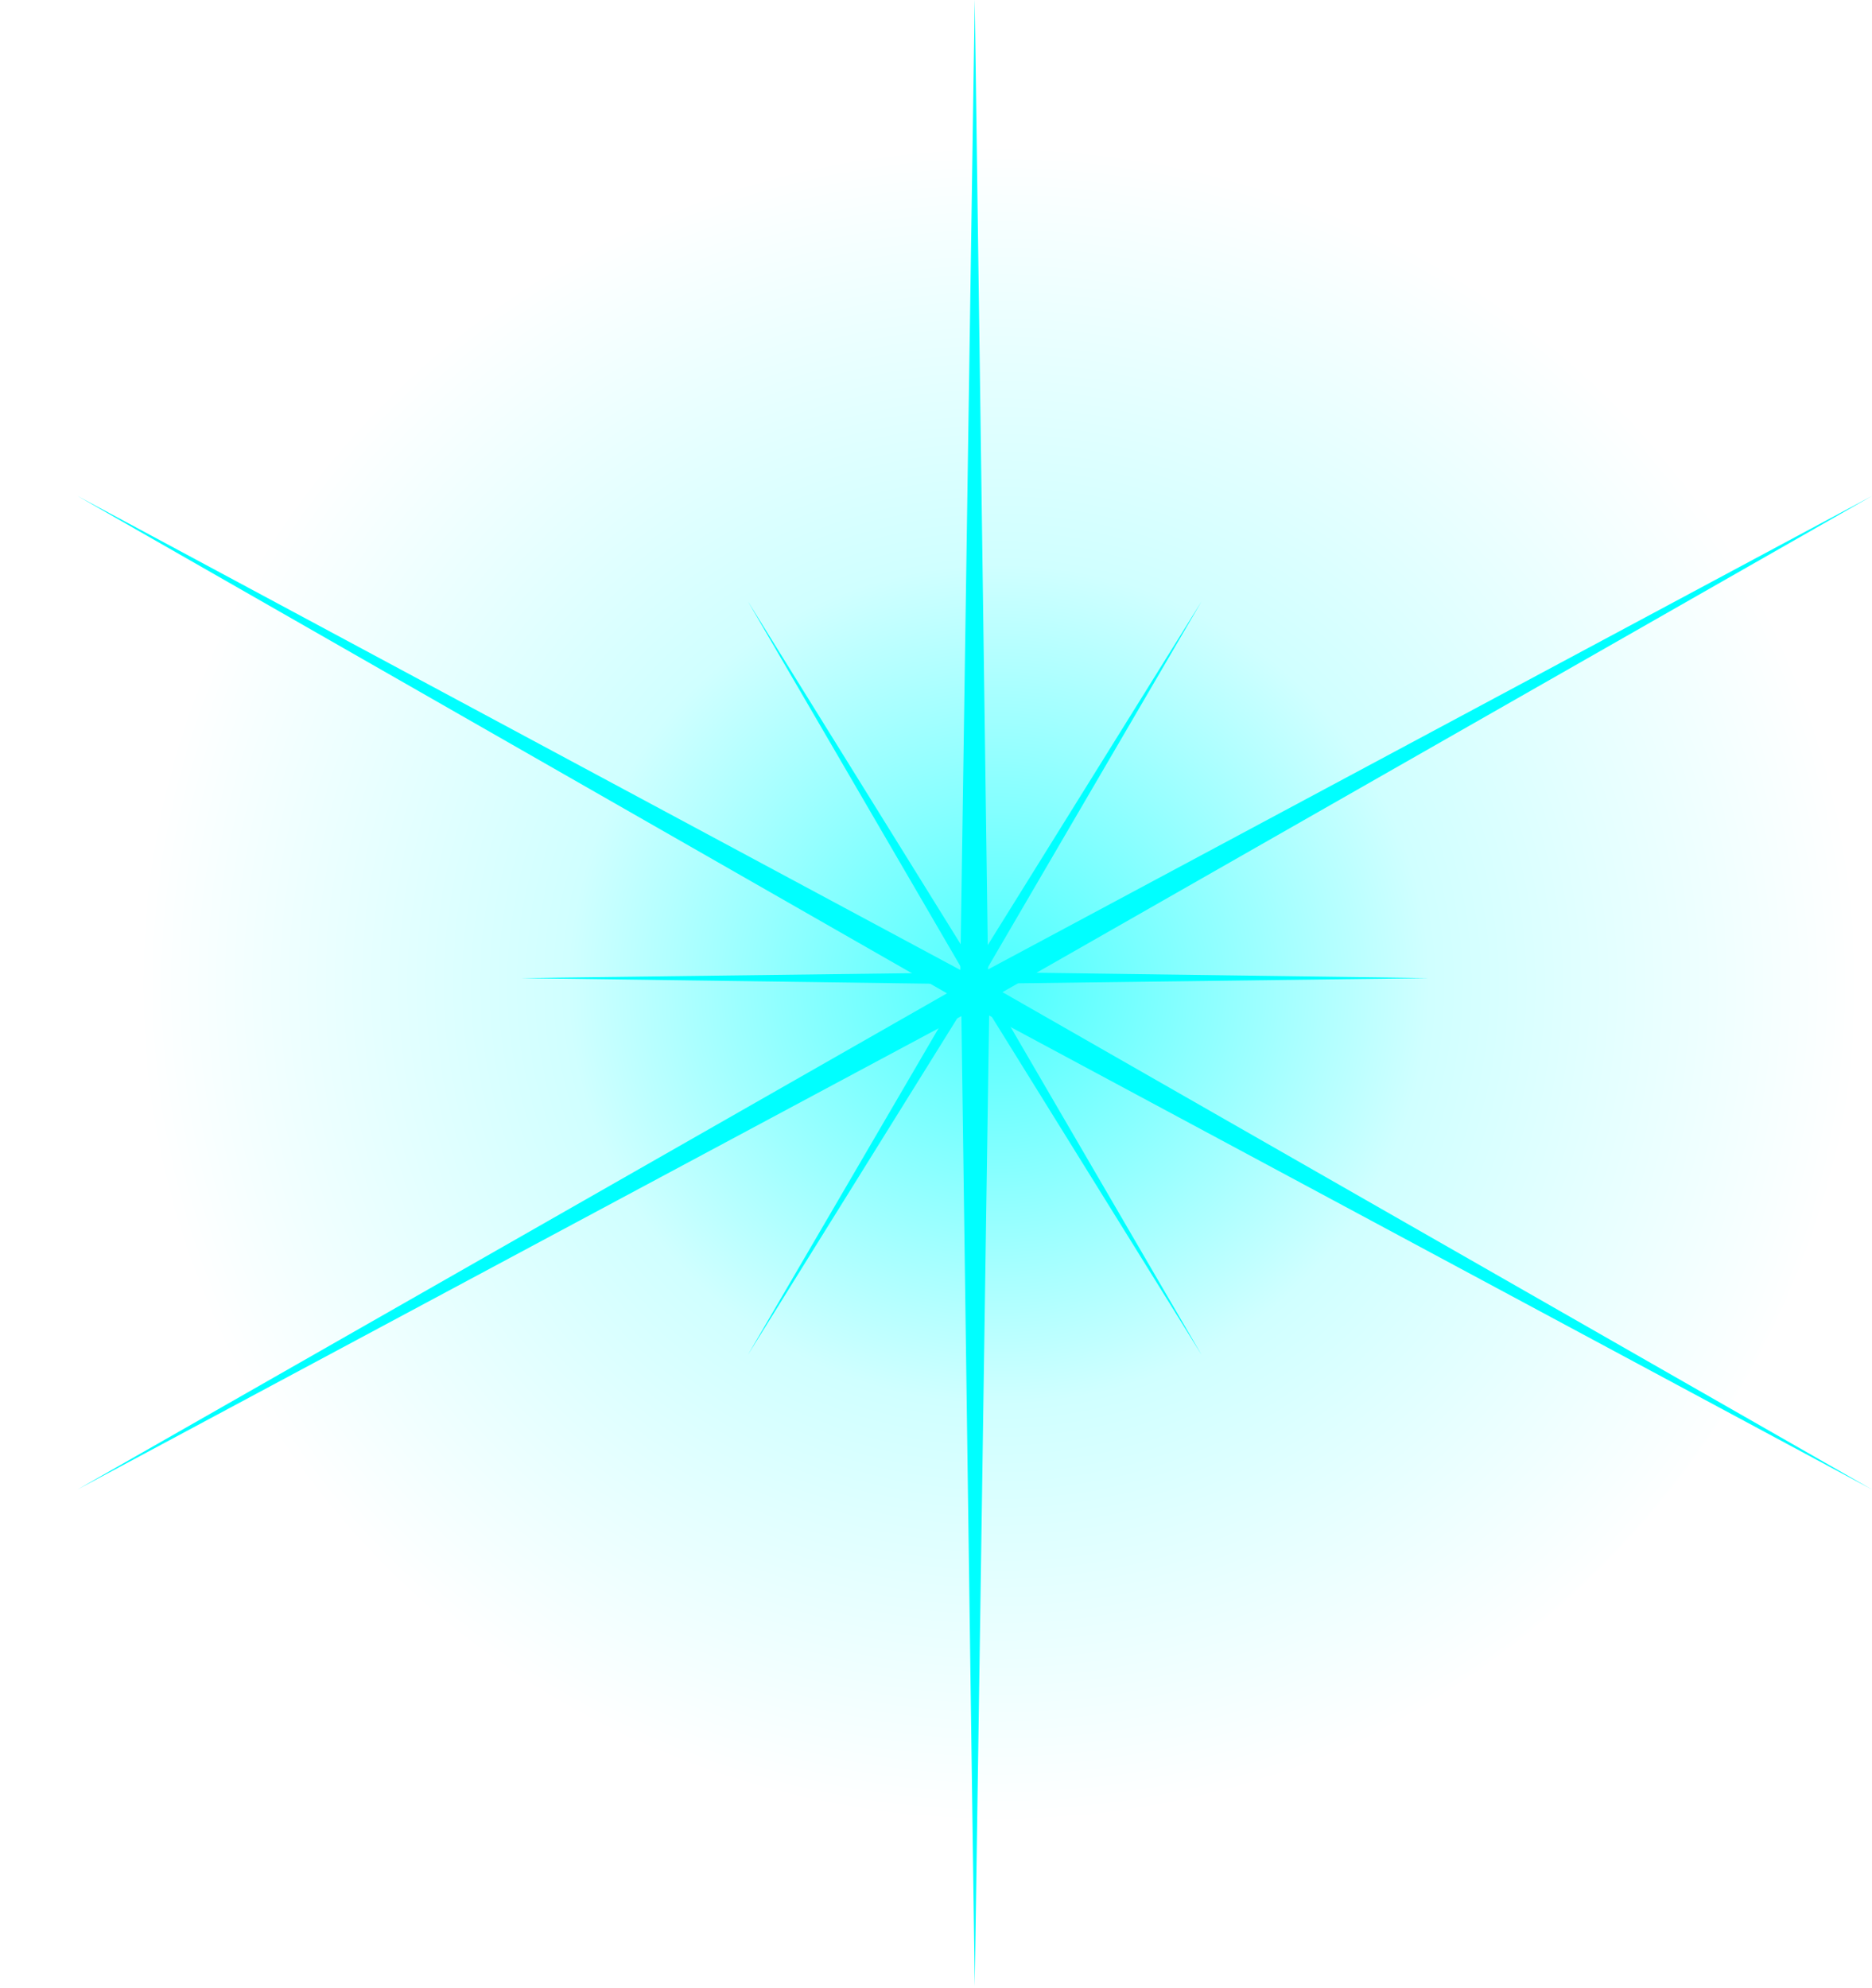 <?xml version="1.0" encoding="UTF-8" standalone="no"?>
<!-- Created with Inkscape (http://www.inkscape.org/) -->

<svg
   xmlns:dc="http://purl.org/dc/elements/1.1/"
   xmlns:cc="http://creativecommons.org/ns#"
   xmlns:rdf="http://www.w3.org/1999/02/22-rdf-syntax-ns#"
   xmlns:svg="http://www.w3.org/2000/svg"
   xmlns="http://www.w3.org/2000/svg"
   xmlns:xlink="http://www.w3.org/1999/xlink"
   xmlns:sodipodi="http://sodipodi.sourceforge.net/DTD/sodipodi-0.dtd"
   xmlns:inkscape="http://www.inkscape.org/namespaces/inkscape"
   width="309.897"
   height="329.121"
   viewBox="0 0 81.993 87.08"
   version="1.1"
   id="svg23489"
   inkscape:version="0.48.5 r10040"
   sodipodi:docname="New document 11">
  <defs
     id="defs23483">
    <radialGradient
       inkscape:collect="always"
       xlink:href="#linearGradient3939"
       id="radialGradient4487"
       gradientUnits="userSpaceOnUse"
       gradientTransform="matrix(-0.015,-0.943,0.927,-0.015,440.745,778.408)"
       cx="632.995"
       cy="207.037"
       fx="632.995"
       fy="207.037"
       r="153.309" />
    <linearGradient
       id="linearGradient3939">
      <stop
         id="stop3941"
         offset="0"
         style="stop-color:#00ffff;stop-opacity:1;" />
      <stop
         style="stop-color:#00ffff;stop-opacity:0.265"
         offset="0.5"
         id="stop3943" />
      <stop
         id="stop3945"
         offset="1"
         style="stop-color:#00ffff;stop-opacity:0" />
    </linearGradient>
  </defs>
  <sodipodi:namedview
     id="base"
     pagecolor="#7d848b"
     bordercolor="#666666"
     borderopacity="1.0"
     inkscape:pageopacity="0"
     inkscape:pageshadow="2"
     inkscape:zoom="1.5081922"
     inkscape:cx="285.08612"
     inkscape:cy="142.75816"
     inkscape:document-units="px"
     inkscape:current-layer="layer1"
     showgrid="false"
     inkscape:pagecheckerboard="false"
     showborder="true"
     units="px"
     inkscape:window-width="1920"
     inkscape:window-height="1017"
     inkscape:window-x="-8"
     inkscape:window-y="-8"
     inkscape:window-maximized="1"
     inkscape:showpageshadow="false"
     guidetolerance="28">
    <inkscape:grid
       type="xygrid"
       id="grid24034"
       spacingx="1px"
       spacingy="1px"
       empspacing="8"
       visible="true"
       enabled="true"
       snapvisiblegridlinesonly="true"
       originx="-205.124px"
       originy="-610.204px" />
  </sodipodi:namedview>
  <g
     inkscape:label="Layer 1"
     inkscape:groupmode="layer"
     id="layer1"
     transform="translate(-54.272,-48.47)">
    <g
       id="g4207"
       transform="translate(85.038,-33.806)">
      <g
         transform="translate(13.725,0)"
         id="g4027">
        <g
           id="g3906"
           transform="matrix(1,0,0,0.959,-7.028,3.337)">
          <path
             transform="matrix(0.265,0,0,0.265,-158.855,80)"
             style="opacity:0.699;color:#000000;fill:url(#radialGradient4487);fill-opacity:1;fill-rule:nonzero;stroke:none;stroke-width:12;marker:none;visibility:visible;display:inline;overflow:visible;enable-background:accumulate"
             d="m 765.424,172.661 c 0,84.67 -68.639,153.309 -153.309,153.309 -84.67,0 -153.309,-68.639 -153.309,-153.309 0,-84.67 68.639,-153.309 153.309,-153.309 84.67,0 153.309,68.639 153.309,153.309 z"
             id="path6815-0"
             gds_color="glow"
             inkscape:connector-curvature="0" />
          <path
             inkscape:connector-curvature="0"
             id="path3099"
             d="M 5.23,173.037 4.646,128.722 -34.071,150.347 4.015,127.683 -34.071,104.966 4.599,126.617 5.23,82.276 5.815,126.591 44.531,104.966 6.445,127.63 44.531,150.347 5.861,128.696 z"
             inkscape:transform-center-y="3.5066877"
             inkscape:transform-center-x="7.076062"
             style="color:#000000;fill:#00ffff;fill-opacity:1;fill-rule:nonzero;stroke:none;stroke-width:55;marker:none;visibility:visible;display:inline;overflow:visible;enable-background:accumulate"
             gds_color="burst" />
          <path
             inkscape:connector-curvature="0"
             style="color:#000000;fill:#00ffff;fill-opacity:1;fill-rule:nonzero;stroke:none;stroke-width:55;marker:none;visibility:visible;display:inline;overflow:visible;enable-background:accumulate"
             inkscape:transform-center-x="1.9160658"
             inkscape:transform-center-y="2.8797169"
             d="m 15.168,144.201 -9.926,-16.681 -9.95,16.681 9.483,-16.937 -19.421,-0.276 19.409,-0.256 -9.471,-16.957 9.926,16.681 9.95,-16.681 -9.483,16.937 19.421,0.276 -19.409,0.256 z"
             id="path3136"
             gds_color="burst" />
        </g>
      </g>
    </g>
  </g>
</svg>
